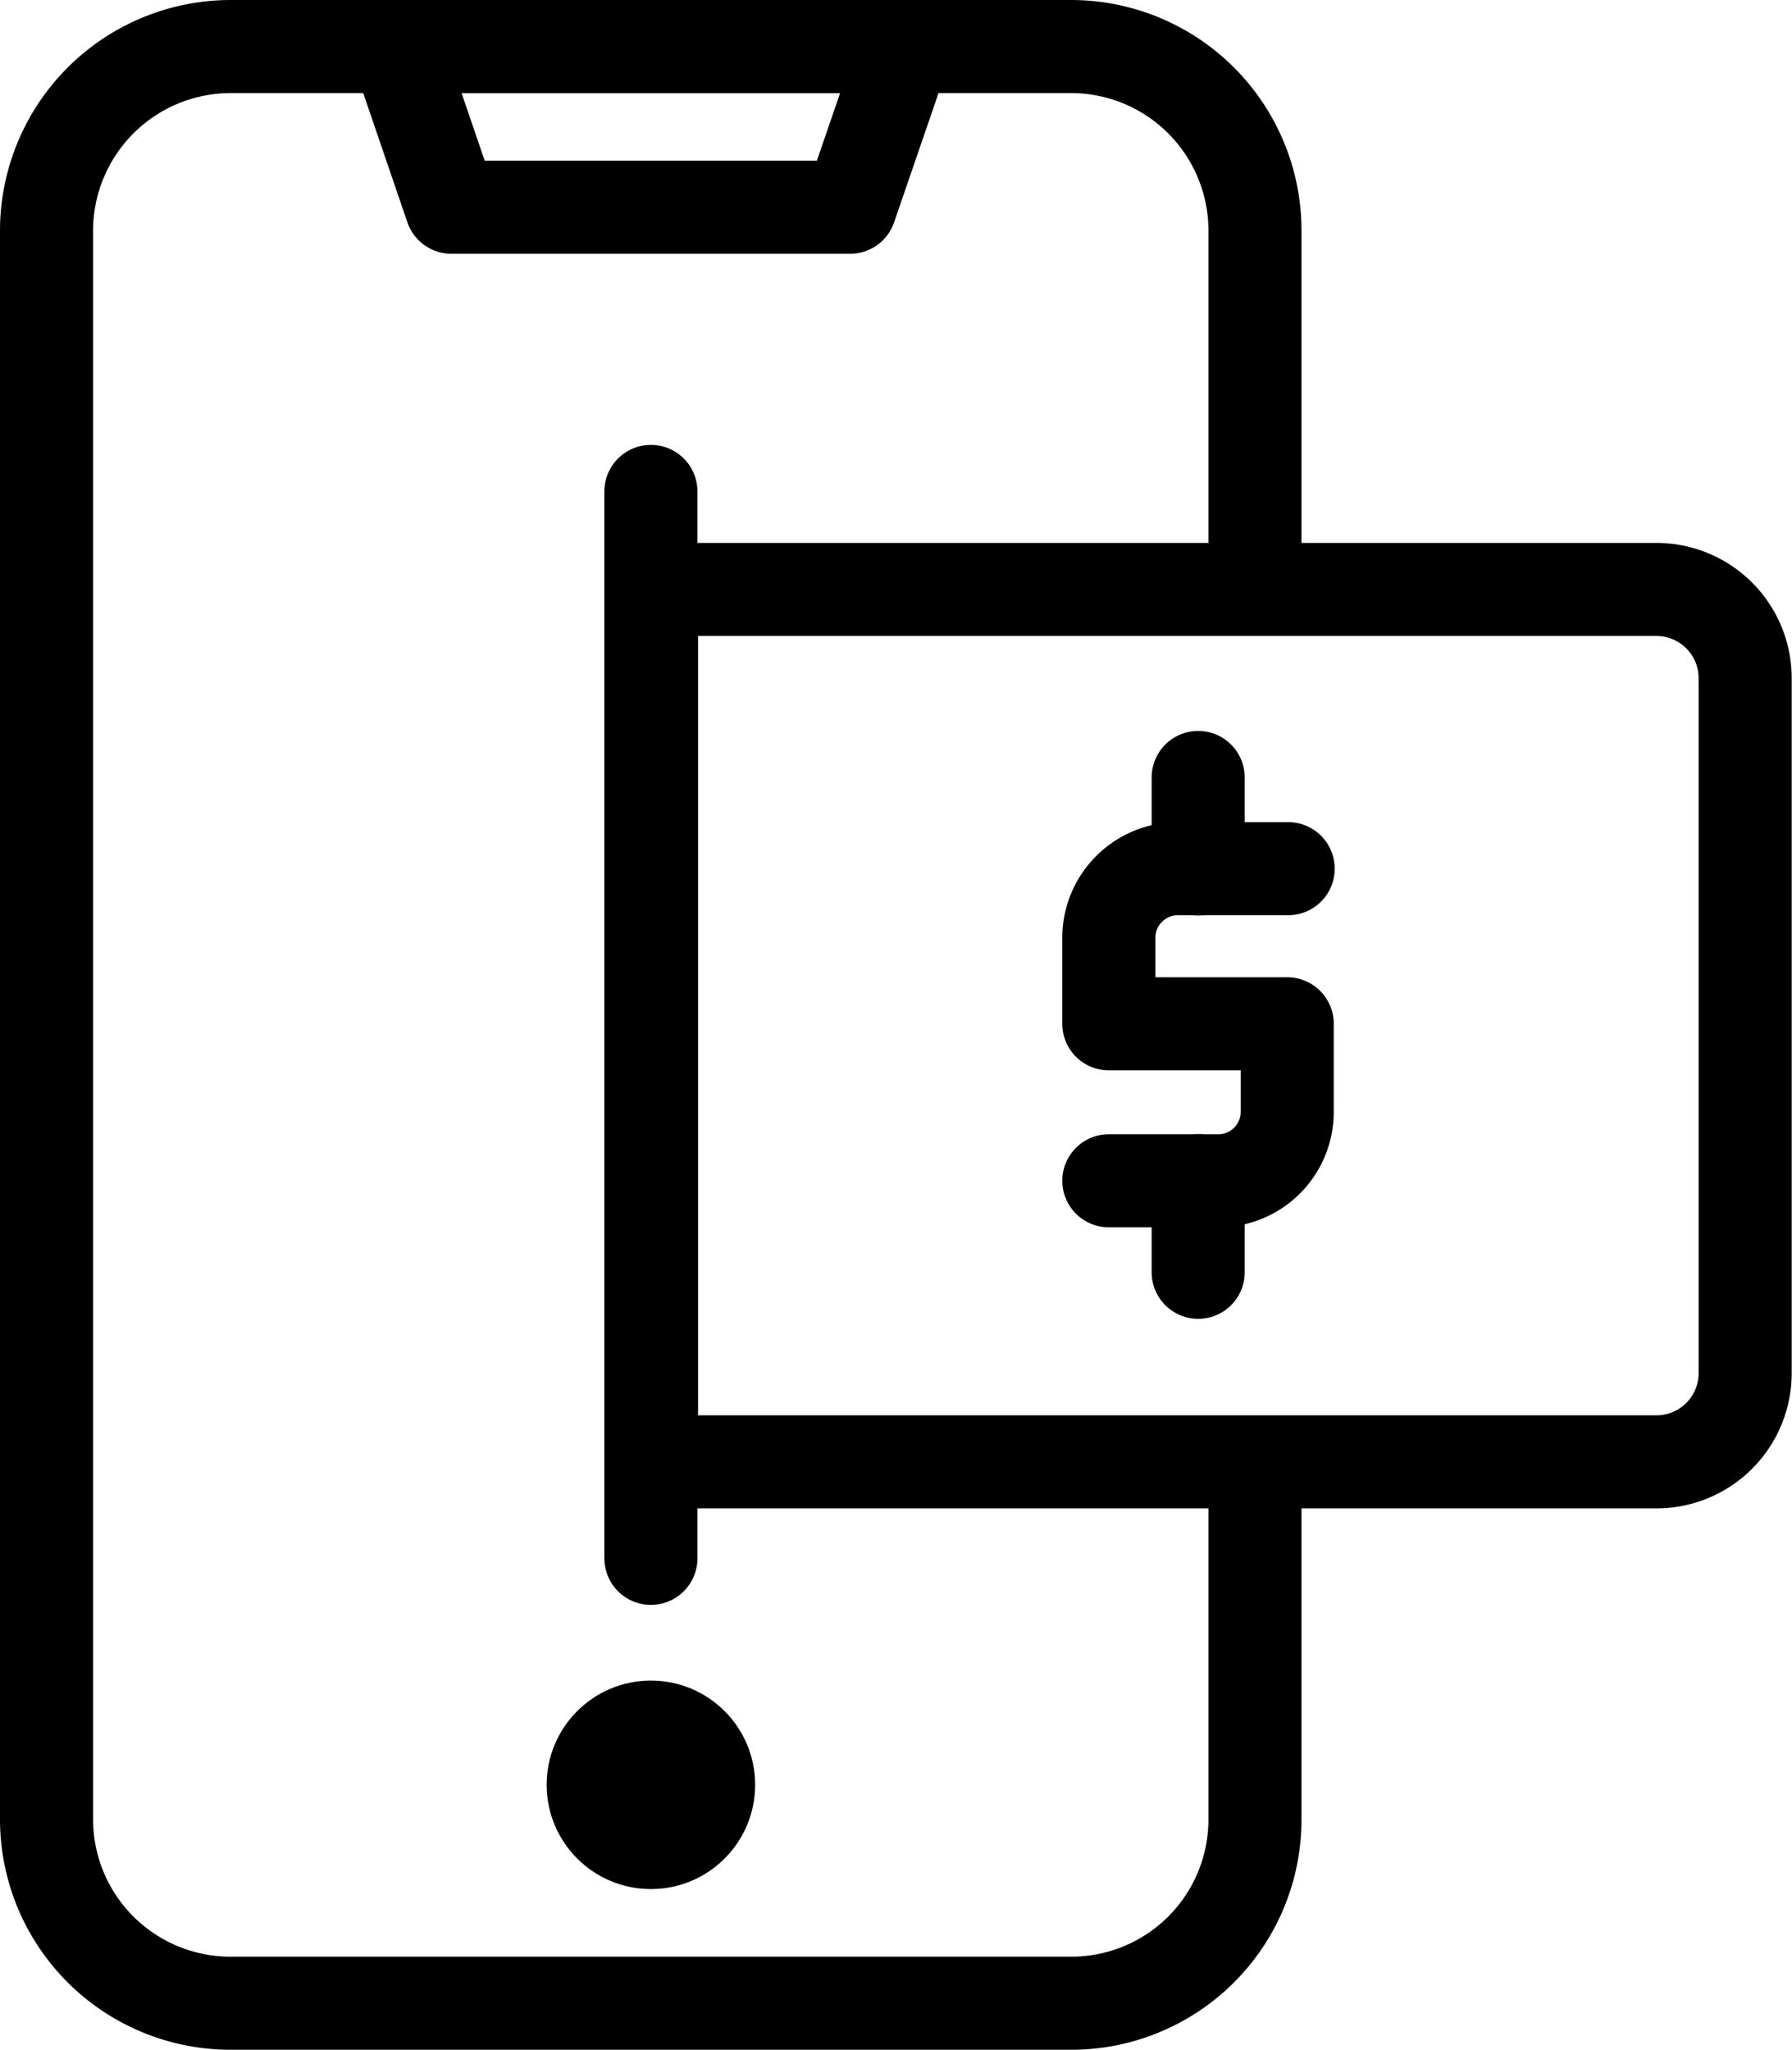 <svg xmlns="http://www.w3.org/2000/svg" viewBox="0 0 57.76 66.07"><defs><style>.cls-1,.cls-2{fill:none;stroke:#000;stroke-linejoin:round;stroke-width:3px;}.cls-2{stroke-linecap:round;}</style></defs><title>Asset 31</title><g id="Layer_2" data-name="Layer 2"><g id="Layer_2-2" data-name="Layer 2"><circle cx="20.98" cy="57.53" r="3.36"/><path class="cls-1" d="M40.45,47.1V58.64a5.92,5.92,0,0,1-5.93,5.93H7.43A5.93,5.93,0,0,1,1.5,58.64V7.43A5.94,5.94,0,0,1,7.43,1.5H34.52a5.93,5.93,0,0,1,5.93,5.93V19"/><polygon class="cls-1" points="27.4 6.68 14.55 6.68 12.78 1.5 29.18 1.5 27.4 6.68"/><path class="cls-1" d="M21,19H53.39a2.86,2.86,0,0,1,2.86,2.86v22.4a2.86,2.86,0,0,1-2.86,2.86H21a0,0,0,0,1,0,0V19A0,0,0,0,1,21,19Z"/><path class="cls-2" d="M35.74,38.06h3.53a2.22,2.22,0,0,0,2.22-2.23V33H35.74v-2.8A2.23,2.23,0,0,1,38,28h3.52"/><line class="cls-2" x1="38.62" y1="28.01" x2="38.62" y2="25.06"/><line class="cls-2" x1="38.62" y1="41.01" x2="38.62" y2="38.06"/><line class="cls-2" x1="20.98" y1="15.84" x2="20.98" y2="50.23"/></g></g></svg>